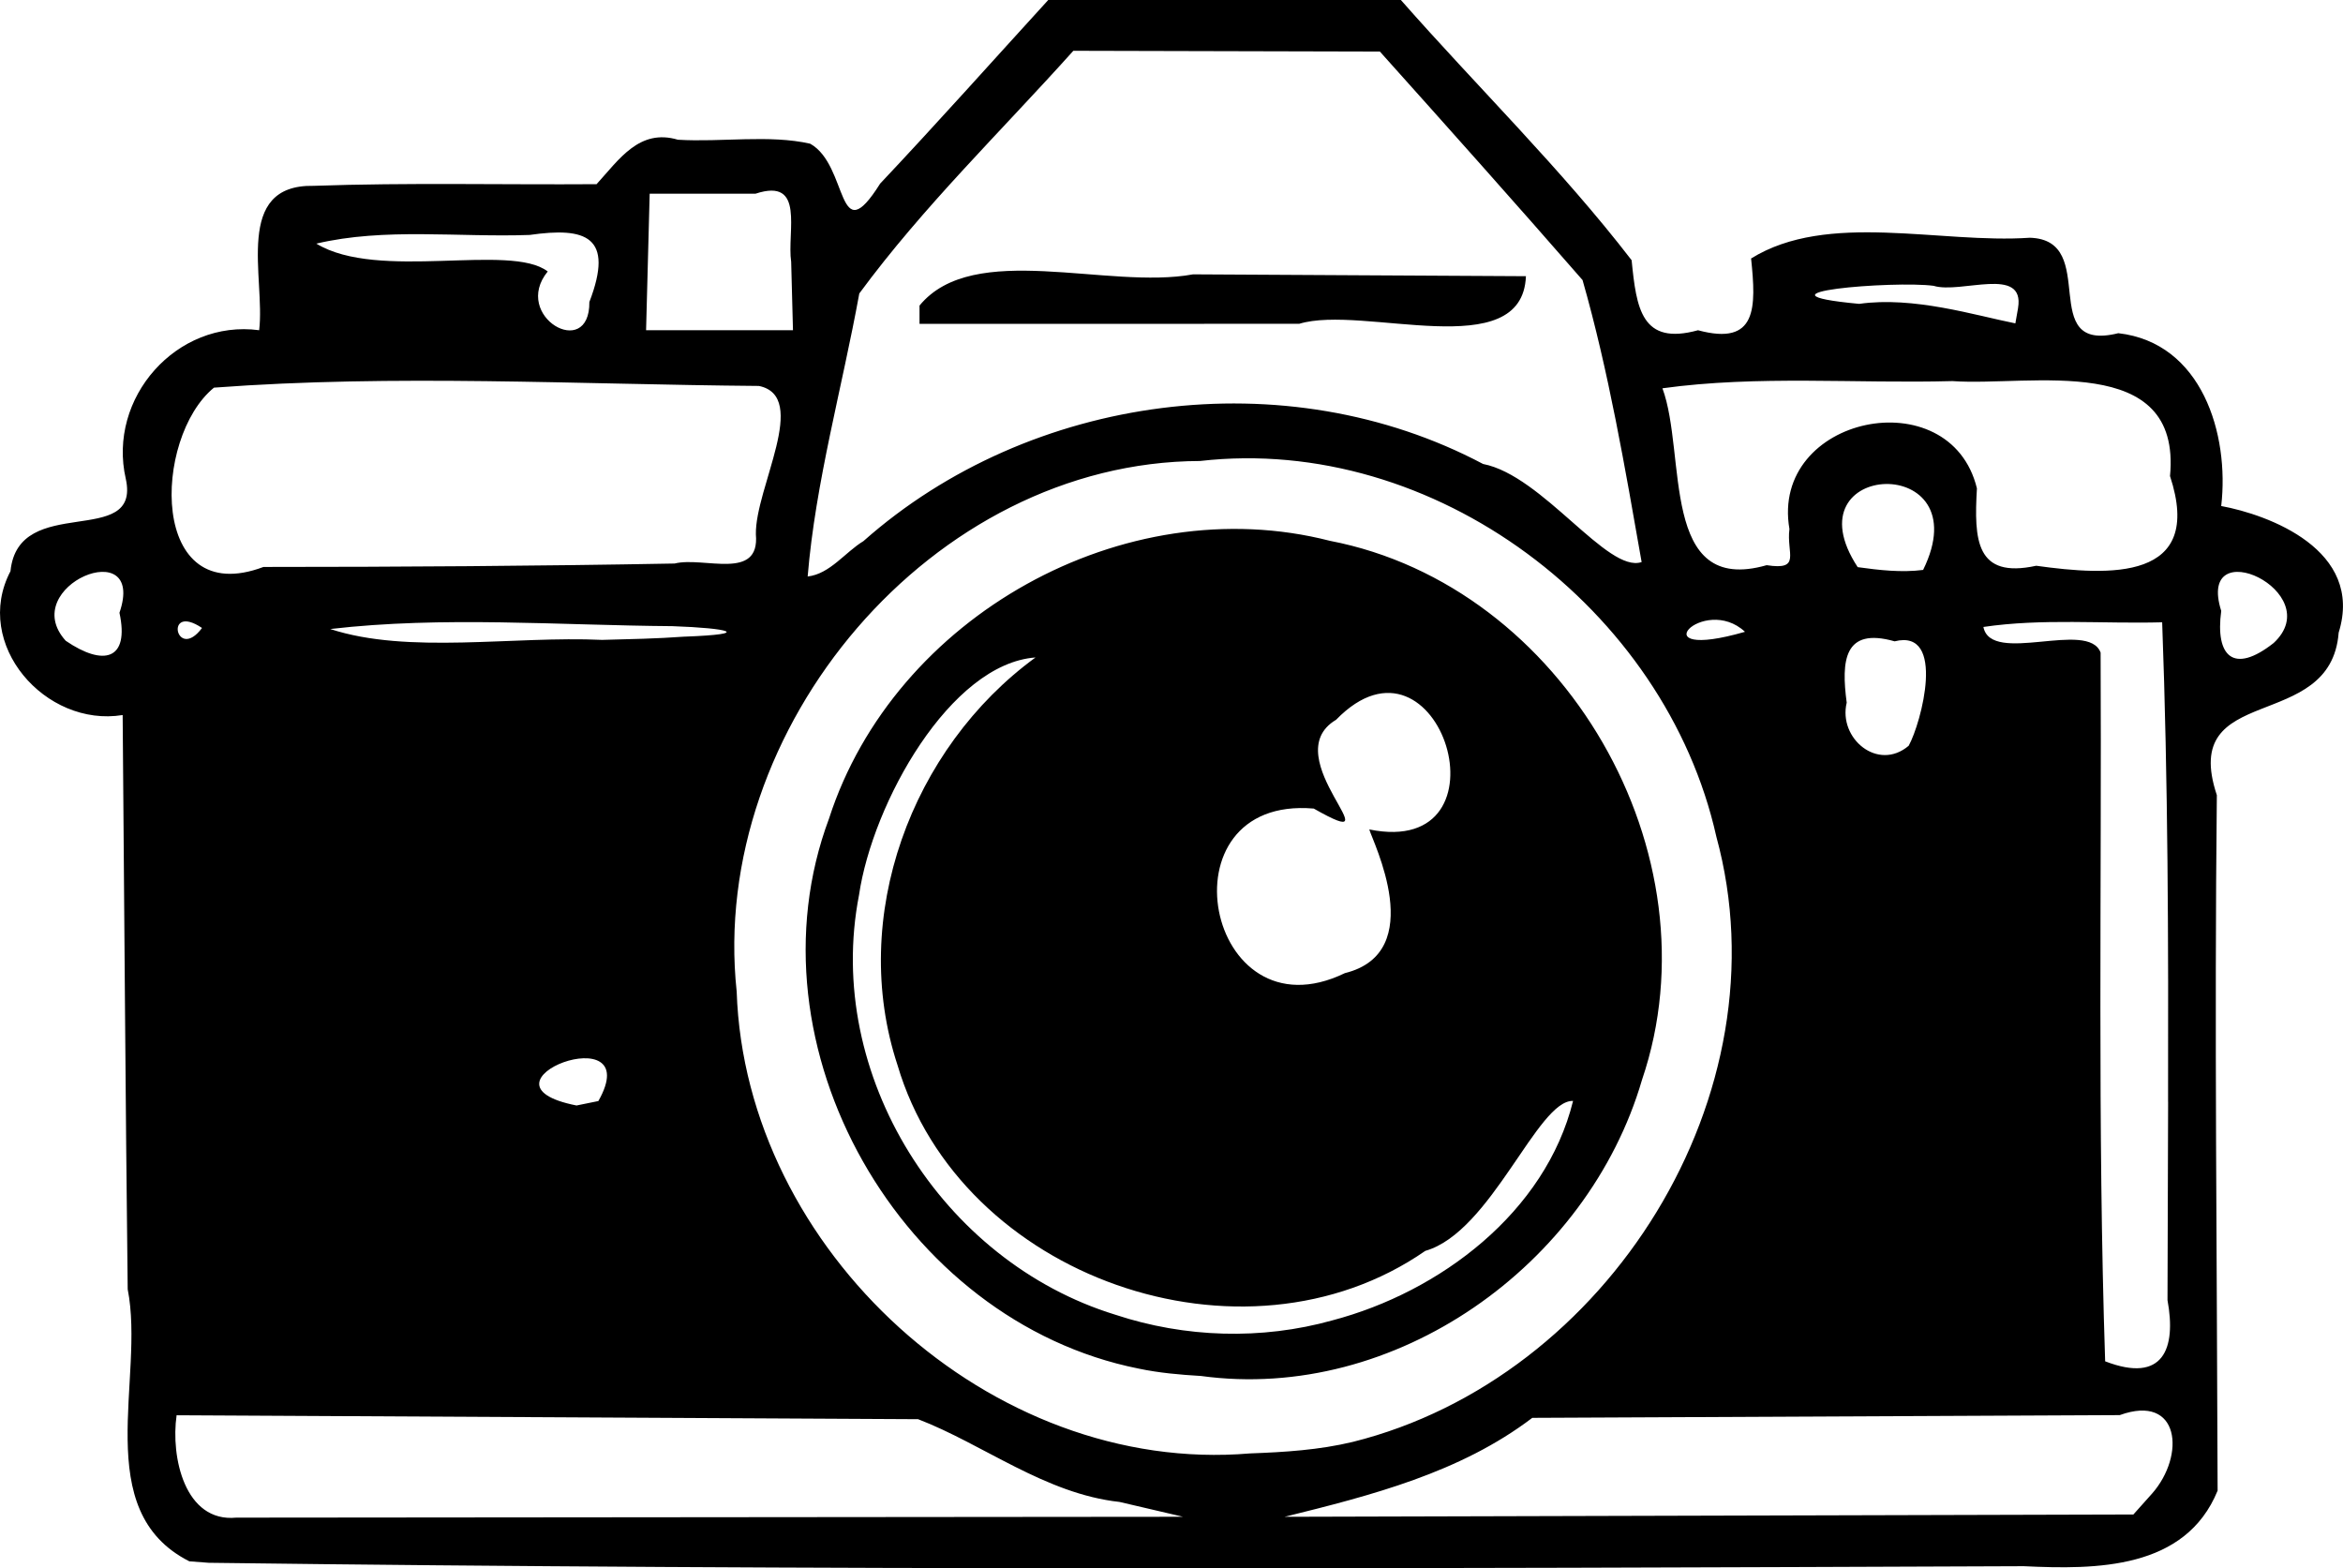 <?xml version="1.0" encoding="UTF-8" standalone="no"?>
<svg
   width="97.629mm"
   height="65.347mm"
   viewBox="0 0 97.629 65.347"
   version="1.1"
   xml:space="preserve"
   xmlns="http://www.w3.org/2000/svg"
   xmlns:svg="http://www.w3.org/2000/svg"><g
     transform="translate(-56.405,-115.094)"><path
       style="fill:#000000"
       d="m 64.294,180.149 c -4.165,-2.106 -1.835,-7.623 -2.568,-11.336 -0.095,-7.975 -0.14,-15.951 -0.21,-23.926 -3.214,0.526 -6.27,-2.951 -4.674,-5.994 0.326,-3.281 5.441,-0.919 4.806,-3.841 -0.779,-3.376 2.122,-6.66 5.556,-6.199 0.263,-2.172 -1.09,-6.082 2.272,-6.016 3.926,-0.139 7.858,-0.041 11.787,-0.069 0.947,-1.041 1.788,-2.328 3.39,-1.852 1.815,0.11 3.812,-0.221 5.512,0.166 1.614,0.904 1.091,4.564 2.915,1.661 2.372,-2.515 4.672,-5.096 7.002,-7.648 4.899,0 9.797,0 14.696,0 3.189,3.625 6.675,7.025 9.614,10.841 0.199,2.013 0.414,3.566 2.766,2.918 2.472,0.667 2.425,-0.941 2.212,-2.99 3.188,-1.979 7.86,-0.607 11.616,-0.864 2.965,0.088 0.236,4.836 3.685,3.977 3.48,0.395 4.636,4.197 4.288,7.201 1.951,0.36 5.968,1.82 4.894,5.276 -0.327,4.244 -6.662,2.011 -5.076,6.771 -0.104,9.659 0.007,19.319 0.032,28.979 -1.343,3.286 -5.054,3.291 -8.076,3.148 -25.21,0.098 -50.424,0.185 -75.632,-0.142 l -0.808,-0.061 z m 38.761,-2.474 c -3.099,-0.339 -5.673,-2.401 -8.395,-3.448 -10.299,-0.054 -20.597,-0.109 -30.896,-0.164 -0.251,1.734 0.337,4.473 2.486,4.266 13.15,-0.012 26.3,-0.024 39.451,-0.036 -0.882,-0.206 -1.764,-0.412 -2.646,-0.618 z m 43.017,-0.341 c 1.414,-1.601 1.166,-4.188 -1.341,-3.277 -8.159,0.038 -16.319,0.076 -24.478,0.114 -3.004,2.286 -6.717,3.232 -10.319,4.123 11.788,-0.032 23.577,-0.064 35.365,-0.096 0.257,-0.288 0.515,-0.576 0.772,-0.864 z m -33.297,-2.161 c 10.636,-2.654 18.077,-14.505 15.146,-25.223 -2.121,-9.484 -11.754,-16.764 -21.512,-15.648 -11.166,0.035 -20.481,11.132 -19.308,22.106 0.357,10.772 10.588,20.16 21.391,19.245 1.435,-0.052 2.883,-0.143 4.283,-0.48 z m -8.925,-3.054 c -9.895,-1.975 -16.451,-13.423 -12.899,-22.924 2.713,-8.406 12.286,-13.772 20.873,-11.566 9.763,1.883 16.198,13.053 13,22.46 -2.255,7.728 -10.288,13.442 -18.379,12.337 -0.87,-0.051 -1.741,-0.127 -2.595,-0.307 z m 8.073,-2.01 c 4.482,-1.18 8.884,-4.503 10.029,-9.143 -1.481,-0.055 -3.403,5.463 -6.156,6.247 -7.583,5.256 -19.381,1.111 -21.993,-7.739 -2.033,-6.165 0.567,-13.202 5.75,-16.986 -3.549,0.262 -6.789,6.053 -7.355,9.903 -1.458,7.492 3.459,15.265 10.678,17.482 2.906,0.963 6.097,1.061 9.048,0.236 z m 0.52,-14.468 c 3.5,-0.864 1.147,-5.506 1.018,-5.987 6.073,1.237 2.926,-8.997 -1.383,-4.57 -2.607,1.548 2.678,5.747 -0.931,3.7 -6.47,-0.557 -4.499,9.667 1.296,6.857 z m 34.302,5.358 c 0.015,-6.659 7.8e-4,-13.32 -0.246,-19.976 -2.481,0.068 -4.992,-0.169 -7.449,0.194 0.319,1.605 4.374,-0.315 4.884,1.069 0.047,9.843 -0.134,19.692 0.189,29.529 2.434,0.941 2.968,-0.541 2.598,-2.55 0.009,-2.755 0.017,-5.51 0.026,-8.266 z m -65.407,-0.028 c 2.06,-3.632 -5.618,-0.742 -0.91,0.185 z M 135.937,146.167 c 0.525,-0.945 1.574,-4.894 -0.586,-4.351 -2.119,-0.603 -2.228,0.814 -1.997,2.555 -0.359,1.493 1.303,2.884 2.583,1.796 z m 15.206,-4.28 c 2.294,-2.127 -3.25,-4.71 -2.183,-1.338 -0.254,1.888 0.507,2.658 2.183,1.338 z m -89.76,-1.261 c 1.146,-3.352 -4.295,-1.109 -2.239,1.167 1.569,1.072 2.665,0.812 2.239,-1.167 z m 3.44,0.633 c -1.598,-1.071 -1.08,1.442 0,0 z m 20.108,0.362 c 2.871,-0.107 1.861,-0.354 -0.503,-0.437 -4.743,-0.035 -9.565,-0.427 -14.262,0.119 3.249,1.065 7.637,0.281 11.331,0.453 1.145,-0.03 2.291,-0.052 3.434,-0.136 z m 44.185,-0.202 c -1.733,-1.611 -4.484,1.293 0,0 z m -36.727,-3.784 c 6.937,-6.142 17.598,-7.561 25.813,-3.209 2.489,0.482 5.188,4.574 6.607,4.087 -0.69,-3.92 -1.377,-7.959 -2.462,-11.75 -2.788,-3.198 -5.614,-6.362 -8.445,-9.521 -4.258,-0.011 -8.516,-0.021 -12.773,-0.032 -2.999,3.346 -6.253,6.489 -8.919,10.112 -0.711,3.914 -1.828,7.871 -2.151,11.792 0.93,-0.104 1.571,-1.024 2.331,-1.478 z m 2.331,-9.81 c 2.248,-2.735 7.837,-0.643 11.399,-1.3 4.623,0.024 9.246,0.051 13.869,0.077 -0.147,3.719 -6.792,1.171 -9.448,1.984 -5.273,0.001 -10.546,2.9e-4 -15.82,5.4e-4 0,-0.254 0,-0.508 0,-0.761 z M 84.516,138.574 c 1.214,-0.303 3.561,0.745 3.385,-1.216 -0.034,-1.934 2.255,-5.742 0.128,-6.183 -7.563,-0.061 -15.169,-0.494 -22.708,0.071 -2.555,2.086 -2.716,9.27 2.062,7.471 5.711,-8e-4 11.423,-0.038 17.133,-0.143 z m 46.452,-1.435 c -0.818,-4.722 6.7,-6.272 7.812,-1.696 -0.123,2.148 -0.051,3.774 2.471,3.224 3.041,0.423 7.02,0.655 5.575,-3.737 0.494,-5.218 -5.818,-3.726 -9.068,-3.957 -4.019,0.109 -8.101,-0.25 -12.082,0.3 1.018,2.75 -0.129,8.647 4.343,7.37 1.458,0.226 0.819,-0.487 0.948,-1.504 z m 5.57,1.702 c 2.42,-4.923 -5.664,-4.586 -2.726,-0.116 0.895,0.125 1.825,0.232 2.726,0.116 z M 80.963,127.678 c 1.052,-2.742 -0.148,-3.131 -2.486,-2.795 -2.958,0.107 -6.048,-0.311 -8.891,0.362 2.582,1.574 8.083,-0.041 9.642,1.16 -1.521,1.865 1.757,3.744 1.735,1.273 z m 8.409,-1.67 c -0.185,-1.266 0.603,-3.531 -1.484,-2.844 -1.471,0 -2.941,0 -4.412,0 -0.05,1.896 -0.1,3.792 -0.15,5.689 2.04,0 4.081,0 6.121,0 -0.025,-0.948 -0.05,-1.896 -0.075,-2.844 z m 51.122,1.918 c 0.295,-1.778 -2.389,-0.574 -3.521,-0.923 -1.621,-0.219 -8.052,0.291 -3.098,0.752 2.269,-0.323 4.819,0.477 6.507,0.813 l 0.113,-0.642 z" /></g></svg>
